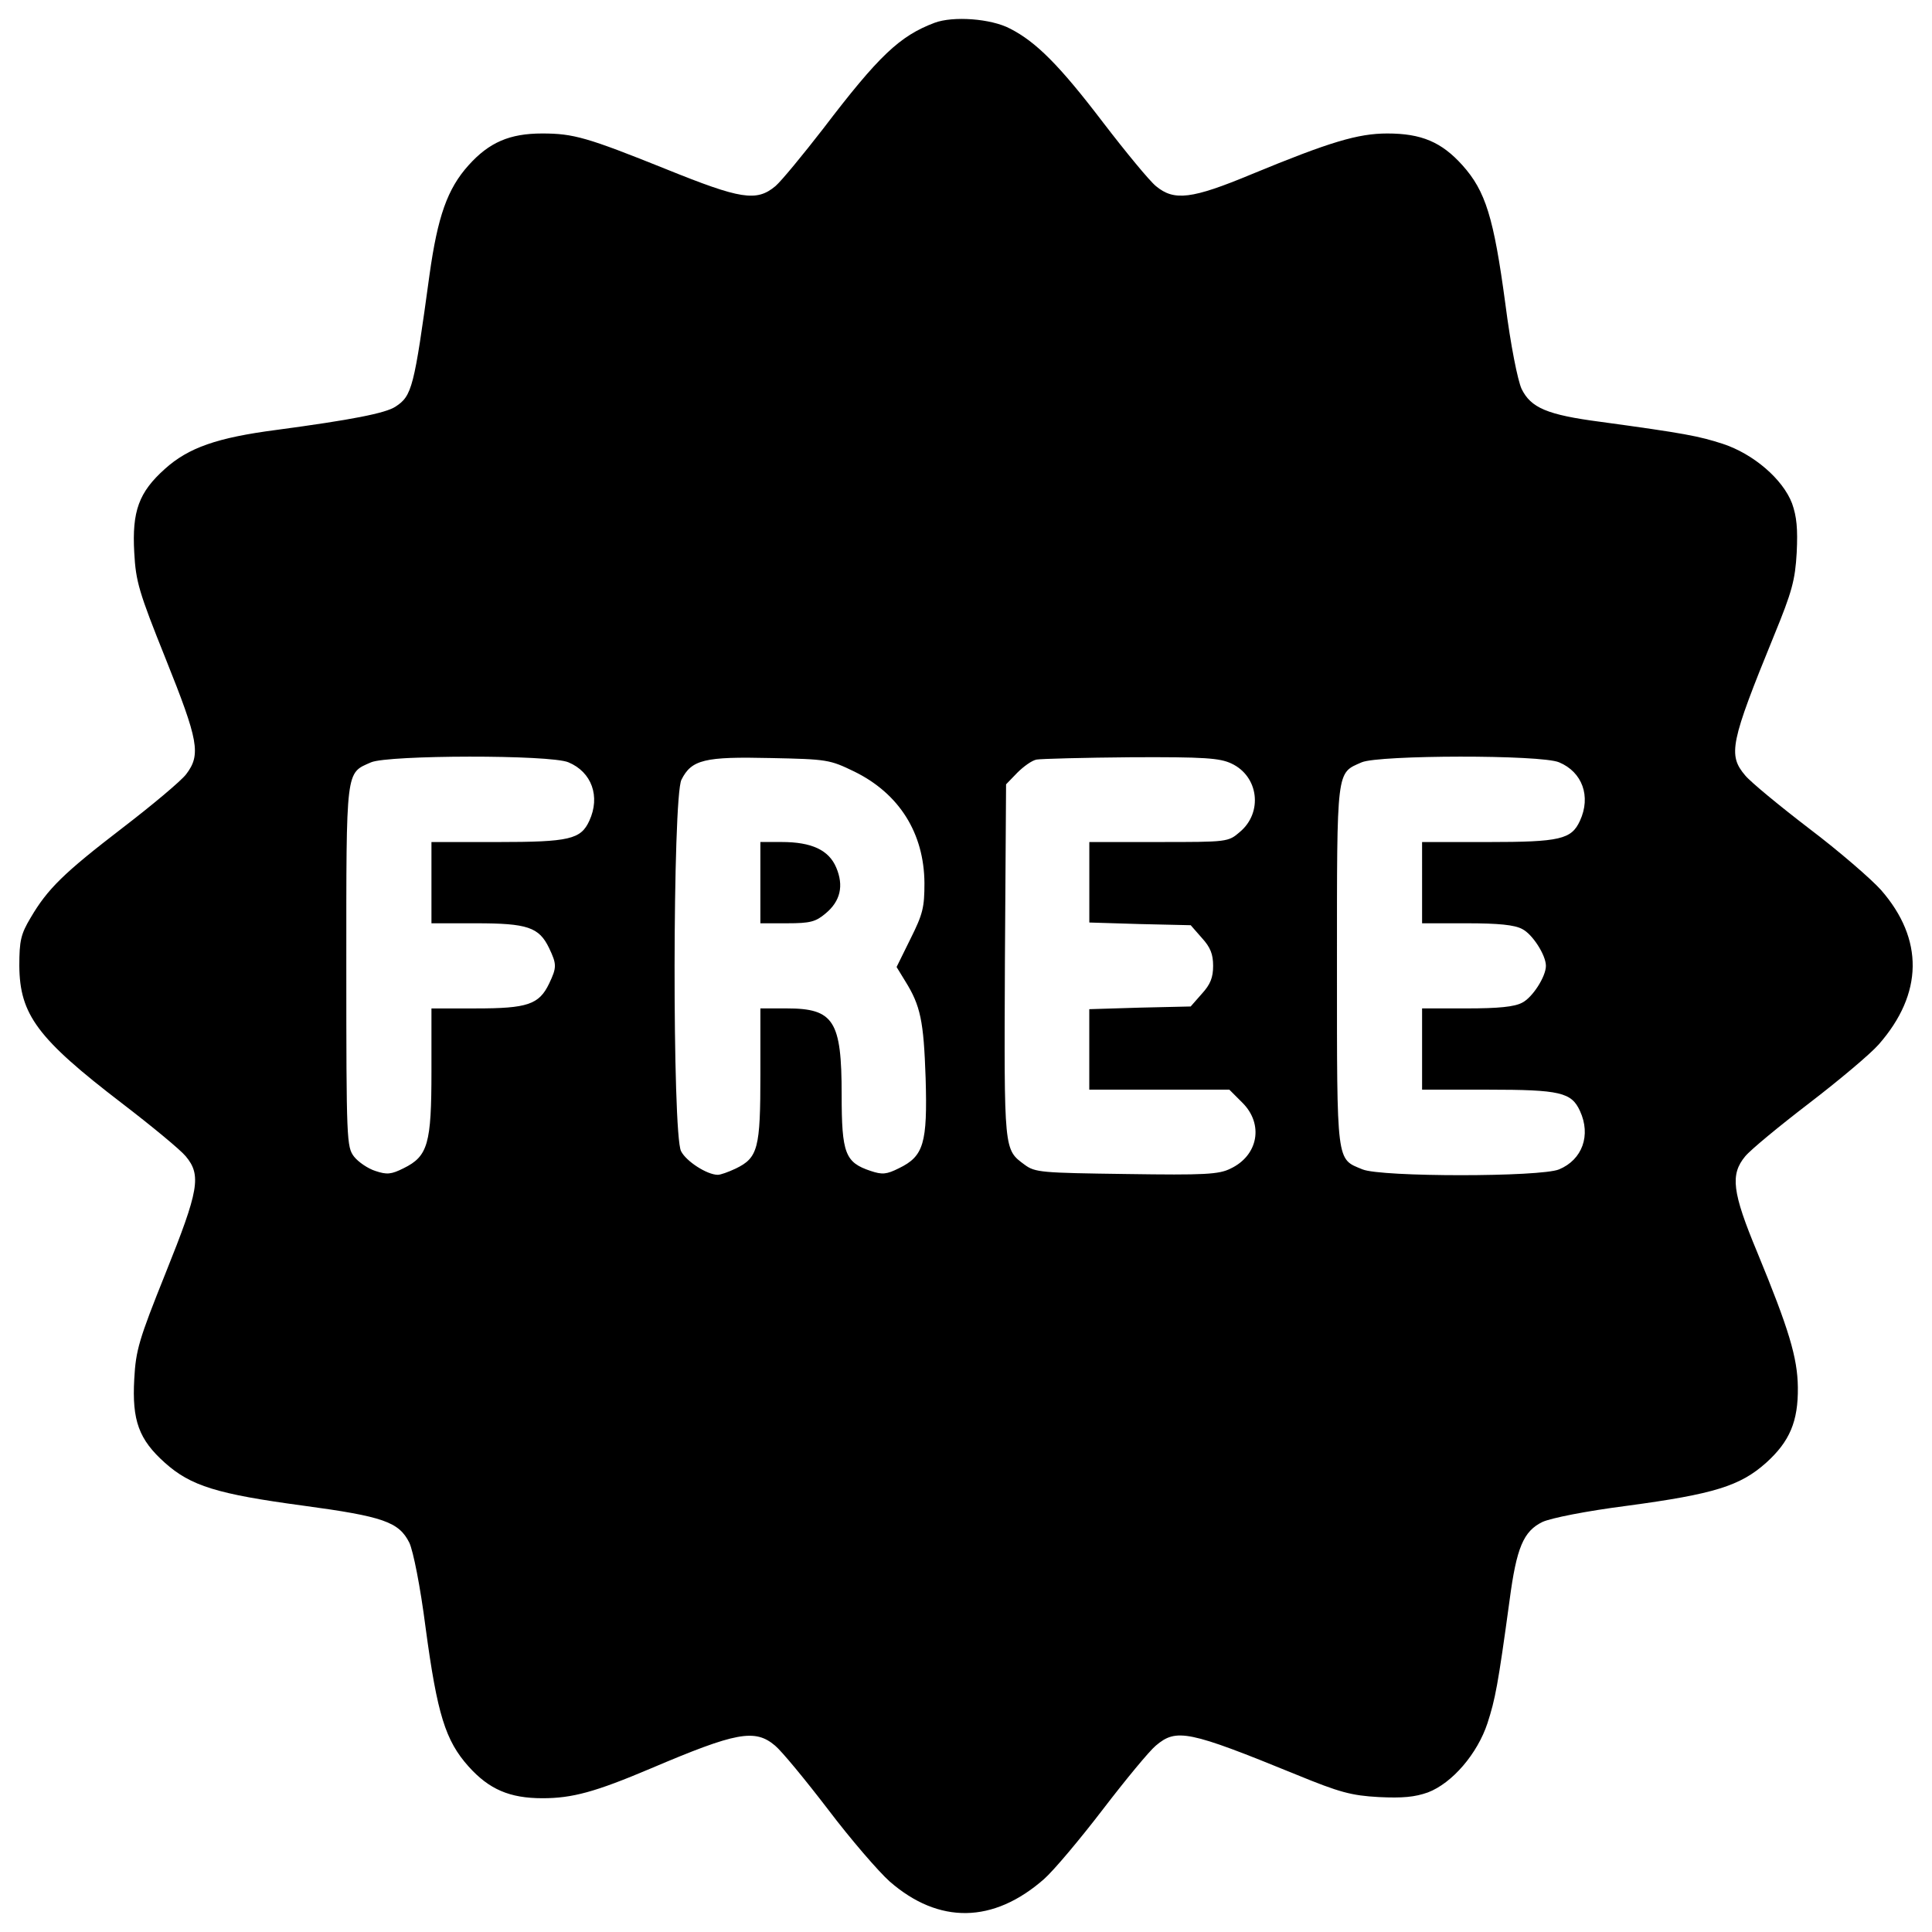 <?xml version="1.0" encoding="utf-8"?>
<!-- Svg Vector Icons : http://www.onlinewebfonts.com/icon -->
<!DOCTYPE svg PUBLIC "-//W3C//DTD SVG 1.1//EN" "http://www.w3.org/Graphics/SVG/1.1/DTD/svg11.dtd">
<svg version="1.1" xmlns="http://www.w3.org/2000/svg" xmlns:xlink="http://www.w3.org/1999/xlink" x="0px" y="0px" viewBox="0 0 1000 1000" enable-background="new 0 0 1000 1000" xml:space="preserve">
<g><g transform="translate(0,511) scale(0.1,-0.1)"><path d="M4837,4991.9c-180.3-68.1-288.4-170.2-576.8-548.8c-104.2-134.2-214.3-268.4-246.4-296.4c-98.1-82.1-180.3-68.1-566.8,88.1c-408.6,164.2-478.7,184.3-640.9,184.3c-168.2,0-274.4-46.1-380.6-164.2c-110.2-122.2-160.2-266.4-202.3-566.8c-80.1-584.9-90.1-626.9-176.3-683c-52.1-34.1-226.3-68.1-614.9-120.2c-308.5-40.1-456.7-92.1-578.9-202.3c-134.2-120.2-170.3-218.3-158.2-432.7c8-150.2,24-204.3,162.2-548.8c170.2-424.6,184.3-496.7,106.2-598.9c-28-36-176.3-160.2-330.5-278.4C330.3,591.5,246.2,509.4,158.1,359.1C108,275,100,240.9,100,110.8c2-252.4,94.1-376.5,530.8-711C785-718.5,933.2-840.6,961.3-874.7c82.1-98.1,68.1-176.3-104.2-604.9c-138.2-344.5-154.2-398.6-162.2-548.8c-12-214.3,24-312.5,158.2-432.6c134.2-120.2,270.4-162.3,717.1-222.3c414.6-56.1,494.7-84.1,548.8-192.3c20-44.1,56.1-222.3,84.1-440.7c60.1-446.7,102.2-582.9,222.3-717.1c106.2-118.2,212.3-164.2,382.6-164.2c154.2,0,272.4,32,560.8,154.2c442.6,188.3,538.8,206.3,642.9,118.2c34.1-28.1,156.2-176.3,274.4-330.5c118.2-156.2,262.4-322.5,318.5-372.5c254.4-222.3,536.8-218.3,799.2,12c50.1,44.1,186.3,206.3,304.4,360.5c118.2,154.2,240.4,302.4,274.4,330.5c106.2,90.1,168.2,78.1,727.1-150.2c224.3-92.1,284.4-108.2,426.6-116.2c124.2-6,186.3,0,254.4,24c126.2,48.1,256.4,200.3,308.5,358.5c40.1,124.2,54.1,194.3,114.2,634.9c36.1,274.4,72.1,358.5,170.3,406.6c44.1,20,222.3,56.1,440.7,84.1c446.7,60.1,582.9,102.2,717.1,222.3c122.2,110.2,166.2,214.3,164.2,390.6c-2,154.2-46.1,300.4-210.3,699c-130.2,312.5-140.2,402.6-62.1,496.7c28.1,34.1,176.3,156.2,330.5,274.4c154.2,118.2,316.5,254.4,360.5,304.5c230.3,262.4,234.3,544.8,12,799.2c-50.1,56.1-216.3,200.3-372.5,318.5c-154.2,118.2-302.4,240.4-330.5,274.4c-90.1,106.2-78.1,168.3,150.2,727.1c92.1,224.3,108.2,284.4,116.2,426.6c6,124.2,0,186.3-24,254.4c-48.1,126.2-200.3,256.4-358.5,308.5c-124.2,40.1-194.3,54.1-634.9,114.2c-274.4,36-358.5,72.1-406.6,170.2c-20,44.1-56.1,222.3-84.1,440.7c-60.1,446.7-102.1,582.9-222.3,717.1c-108.2,120.2-212.3,164.2-388.6,164.2c-152.2,0-298.4-44.1-701-210.3c-312.5-130.2-402.6-140.2-496.7-62.1c-34.1,28-156.2,176.3-274.4,330.5c-224.3,294.4-346.5,416.6-480.7,484.7C5129.4,5014,4933.1,5028,4837,4991.9z M2942.2,1164.3c120.2-50.1,166.3-176.3,108.2-302.5c-44.1-96.1-102.1-110.2-476.7-110.2h-340.5V541.4V331.1h230.3c266.4,0,326.5-20,378.6-128.2c40.1-84.1,40.1-100.1,0-184.3c-52.1-108.2-112.2-128.2-378.6-128.2h-230.3v-324.5c0-376.6-18-440.6-144.2-502.7c-64.1-32-86.1-34.1-146.2-14c-38.1,12-88.1,46.1-110.2,74.1c-38.1,50.1-40.1,80.1-40.1,985.4c0,1031.5-4,997.5,128.2,1055.6C2010.8,1202.4,2848.1,1204.4,2942.2,1164.3z M4422.4,1116.2c232.3-114.2,360.5-318.5,362.5-576.8c0-126.2-8-160.2-72.1-288.4l-72.1-146.2l44.1-72.1c80.1-128.2,96.1-206.3,106.2-502.8c10-338.5-10-404.6-138.2-466.7c-64.1-32-86.1-34.1-146.2-14c-132.2,44.1-150.2,90.1-150.2,394.6c0,382.6-40.1,446.7-284.4,446.7h-136.2v-340.5c0-384.6-12-432.6-128.2-488.7c-38.1-18-78.1-32.1-92.1-32.1c-56.1,0-164.2,70.1-190.3,122.2c-46.1,86.1-44.1,1834.7,2,1922.8c52.1,104.1,120.2,120.2,460.7,112.2C4282.2,1180.3,4294.2,1178.3,4422.4,1116.2z M6373.3,1158.3c142.2-66.1,164.2-254.4,44.1-354.5c-60.1-52.1-64.1-52.1-420.6-52.1h-358.5V543.4V335.1l262.4-8l262.4-6L6221,255c44.1-48.1,58.1-84.1,58.1-144.2c0-60.1-14-96.1-58.1-144.2l-58.1-66.1l-262.4-6l-262.4-8v-208.3v-208.3h362.5h362.5l68.1-68.1c110.2-110.2,82.1-272.4-62.1-340.5c-60.1-30-132.2-34.1-538.8-28c-440.7,6-472.7,8-526.8,48.1c-108.2,80.1-106.2,66.1-102.1,1053.5l6,915.4l58.1,60.1c32,32,76.1,64.1,100.1,68.1c22,4,244.3,10,488.7,12C6235,1192.3,6313.2,1186.3,6373.3,1158.3z M8069.8,1164.3c120.2-50.1,166.2-176.3,108.1-302.5c-44.1-96.1-102.1-110.2-476.7-110.2h-340.5V541.4V331.1H7591c164.2,0,248.4-8,288.4-30c52.1-26,122.2-134.2,122.2-190.3c0-56.1-70.1-164.2-122.2-190.3c-40.1-22-124.2-30-288.4-30h-230.3v-210.3v-210.3h340.5c374.6,0,432.6-14,476.7-110.2c58.1-126.2,12-252.4-108.1-302.4c-96.2-40.1-921.4-40.1-1017.5,0c-136.2,56.1-132.2,20-132.2,1053.5c0,1029.5-4,995.5,128.2,1053.6C7138.4,1202.4,7975.6,1204.4,8069.8,1164.3z"/><path d="M3935.7,541.4V331.1h138.2c120.2,0,148.2,8,198.3,50.1c78.1,64.1,96.1,144.2,56.1,238.4c-38.1,90.1-126.2,132.2-282.4,132.2h-110.2V541.4z"/></g></g>
</svg>